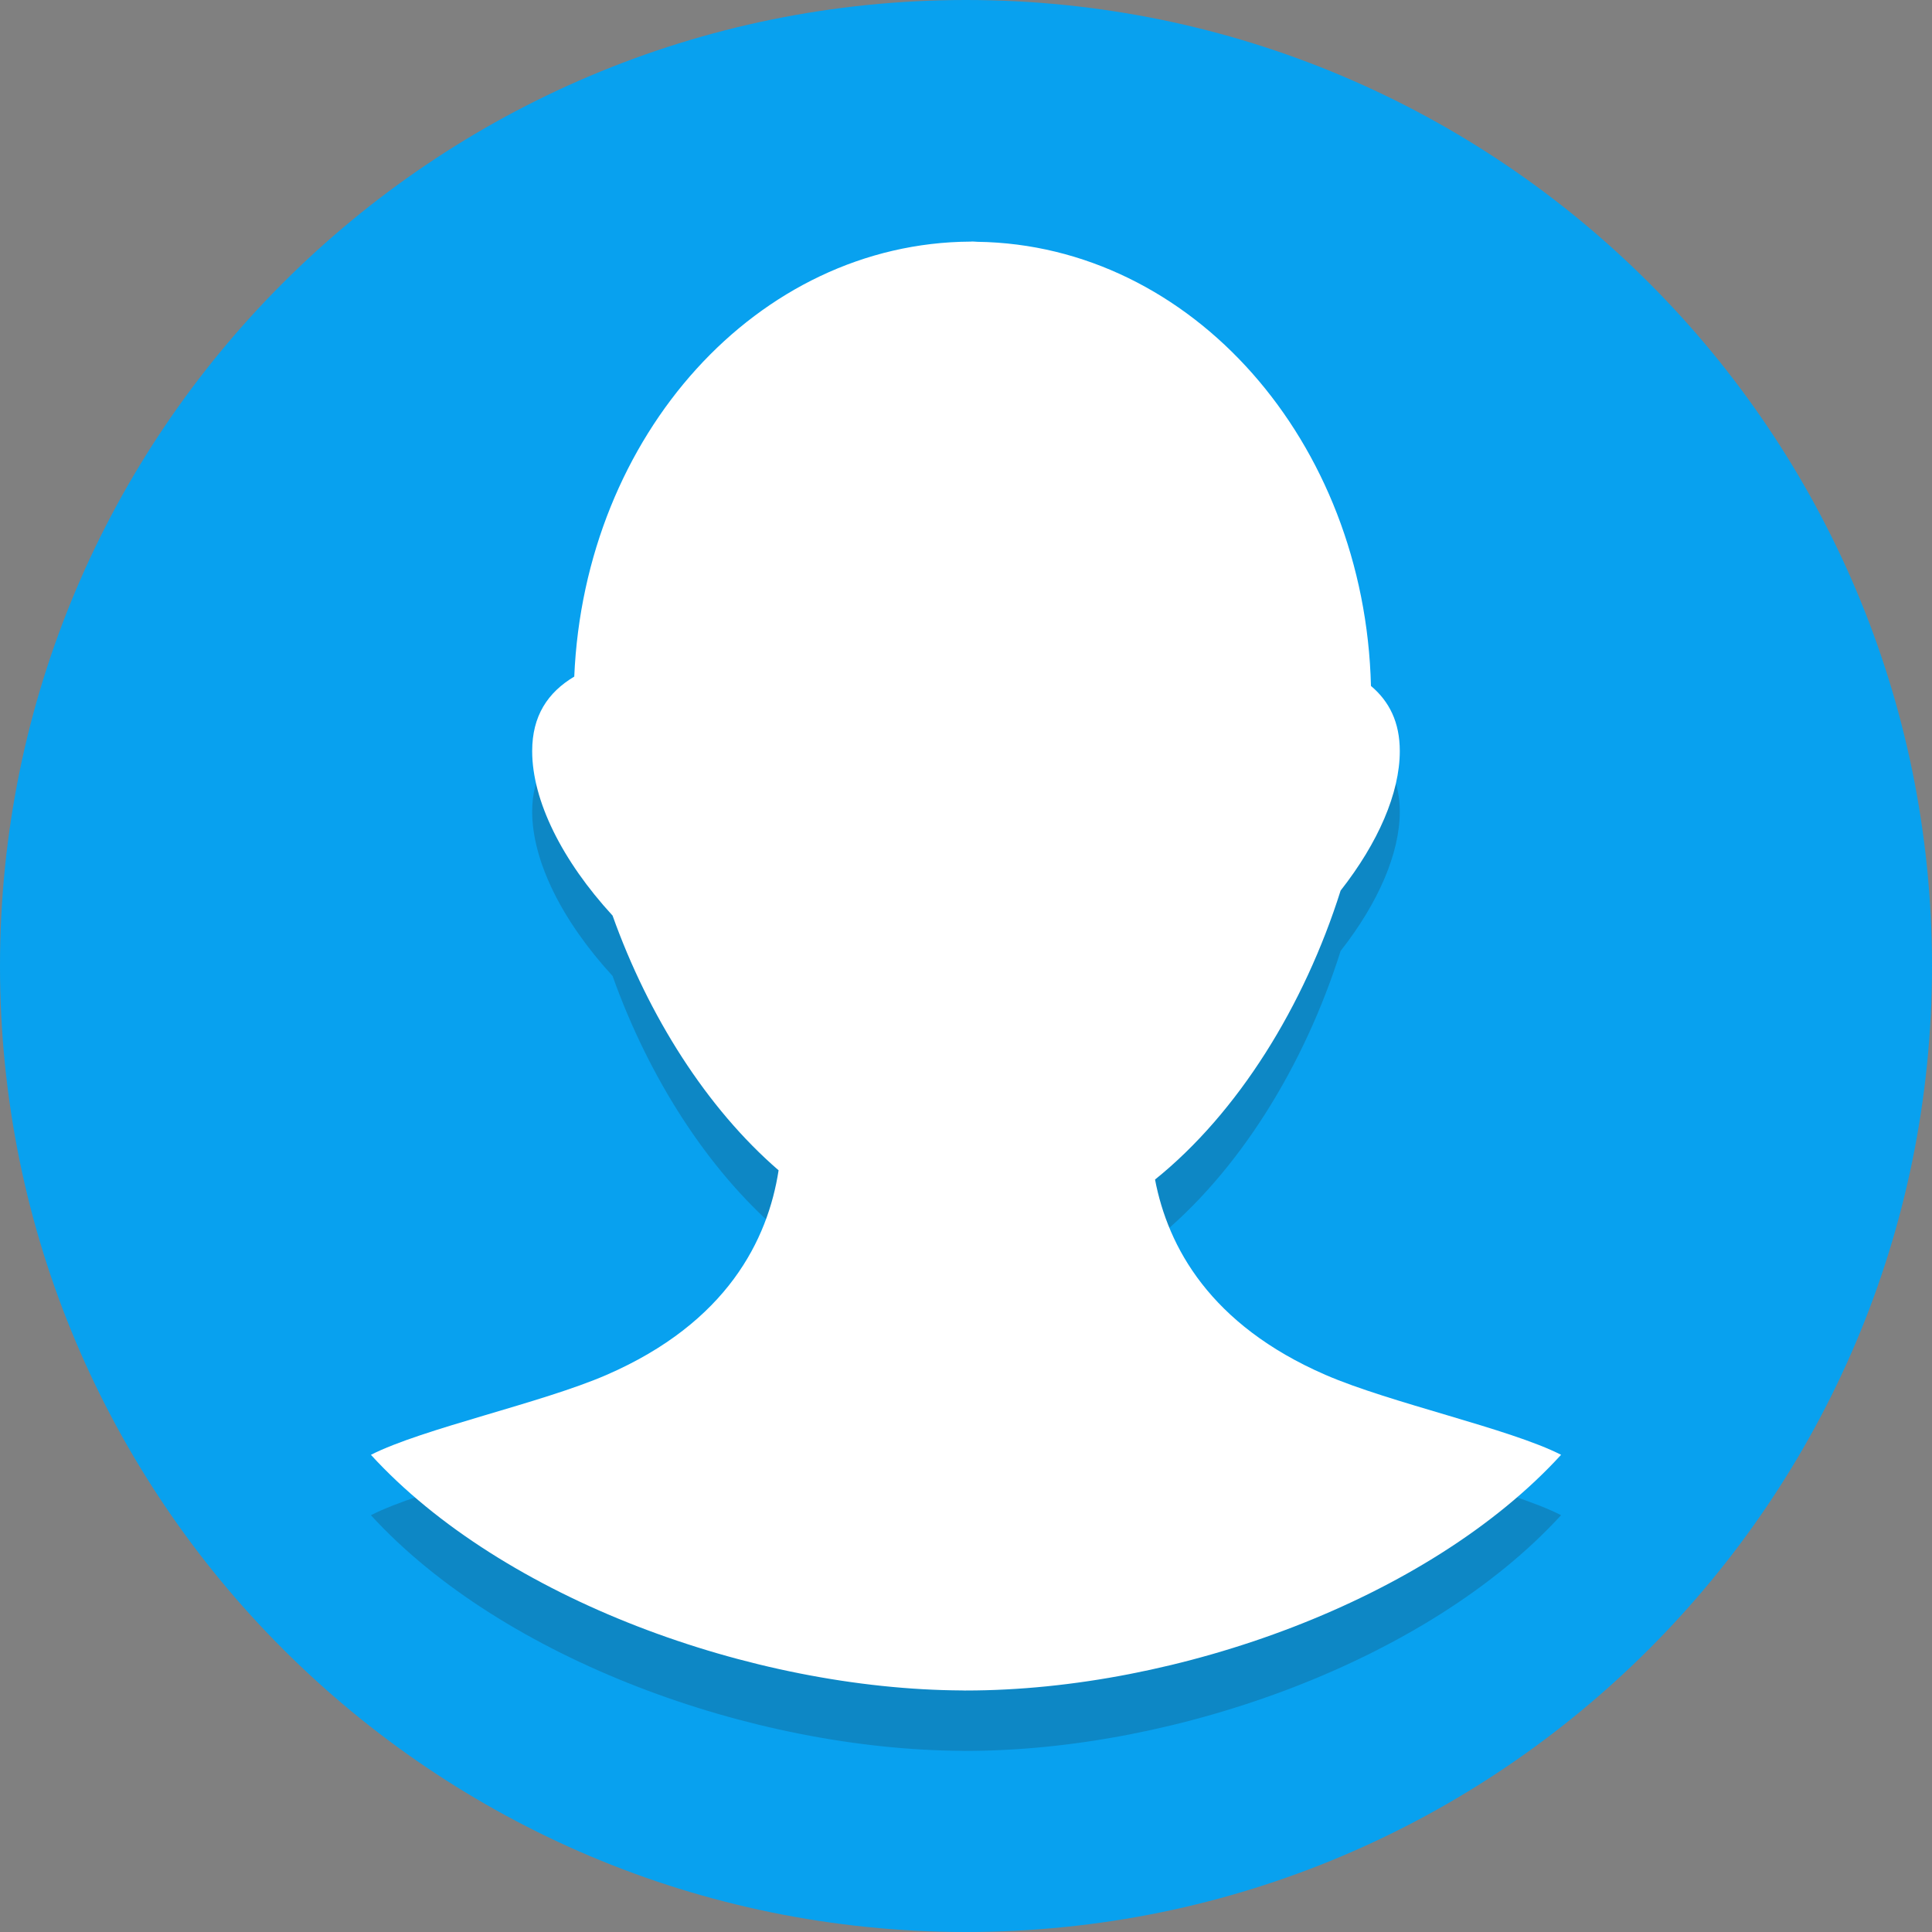 <svg xmlns="http://www.w3.org/2000/svg" xmlns:xlink="http://www.w3.org/1999/xlink" version="1.1" id="6737883459" x="0px" y="0px" width="100%" height="100%" viewBox="0 0 64 64" enable-background="new 0 0 64 64" xml:space="preserve" preserveAspectRatio="none" class="element svg-element">
<rect x="0" y="0" width="64" height="64" fill="#808080" stroke="none"/>
<path fill="#4F5D73" d="M32,0c17.673,0,32,14.327,32,32S49.673,64,32,64S0,49.673,0,32S14.327,0,32,0z" style="fill: rgb(8, 161, 239);"></path>
<path opacity="0.2" fill="#231F20" d="M43.905,47.543c-3.821-1.66-5.217-4.242-5.643-6.469c2.752-2.215,4.943-5.756,6.148-9.573  c1.239-1.579,1.96-3.226,1.96-4.62c0-0.955-0.347-1.646-0.955-2.158c-0.203-8.106-5.942-14.613-13.039-14.714  c-0.054,0-0.108-0.009-0.163-0.009c-0.022,0-0.043,0.004-0.065,0.004c-7.052,0.039-12.783,6.41-13.125,14.409  c-0.884,0.528-1.394,1.305-1.394,2.469c0,1.641,0.992,3.63,2.663,5.448c1.187,3.327,3.118,6.38,5.5,8.438  c-0.354,2.292-1.699,5.039-5.697,6.776c-2.159,0.938-6.105,1.781-7.808,2.649c4.362,4.769,12.624,7.769,19.589,7.805l0.099,0.003  C31.983,57.999,31.992,58,32,58c7.014,0,15.325-3.01,19.713-7.808C50.01,49.324,46.063,48.481,43.905,47.543z" style="fill: rgb(35, 31, 32);"></path>
<path fill="#FFFFFF" d="M43.905,45.543c-3.821-1.66-5.217-4.242-5.643-6.469c2.752-2.215,4.943-5.756,6.148-9.573  c1.239-1.579,1.96-3.226,1.96-4.62c0-0.955-0.347-1.646-0.955-2.158C45.213,14.618,39.474,8.11,32.378,8.01  C32.322,8.009,32.268,8,32.213,8c-0.022,0-0.043,0.004-0.065,0.004c-7.052,0.039-12.783,6.41-13.125,14.409  c-0.884,0.528-1.394,1.305-1.394,2.469c0,1.641,0.992,3.63,2.663,5.448c1.187,3.327,3.118,6.38,5.5,8.438  c-0.354,2.292-1.699,5.039-5.697,6.776c-2.159,0.938-6.105,1.781-7.808,2.649c4.362,4.769,12.624,7.769,19.589,7.805l0.099,0.003  C31.983,55.999,31.992,56,32,56c7.014,0,15.325-3.01,19.713-7.808C50.01,47.324,46.063,46.481,43.905,45.543z" style="fill: rgb(255, 255, 255);"></path>
</svg>